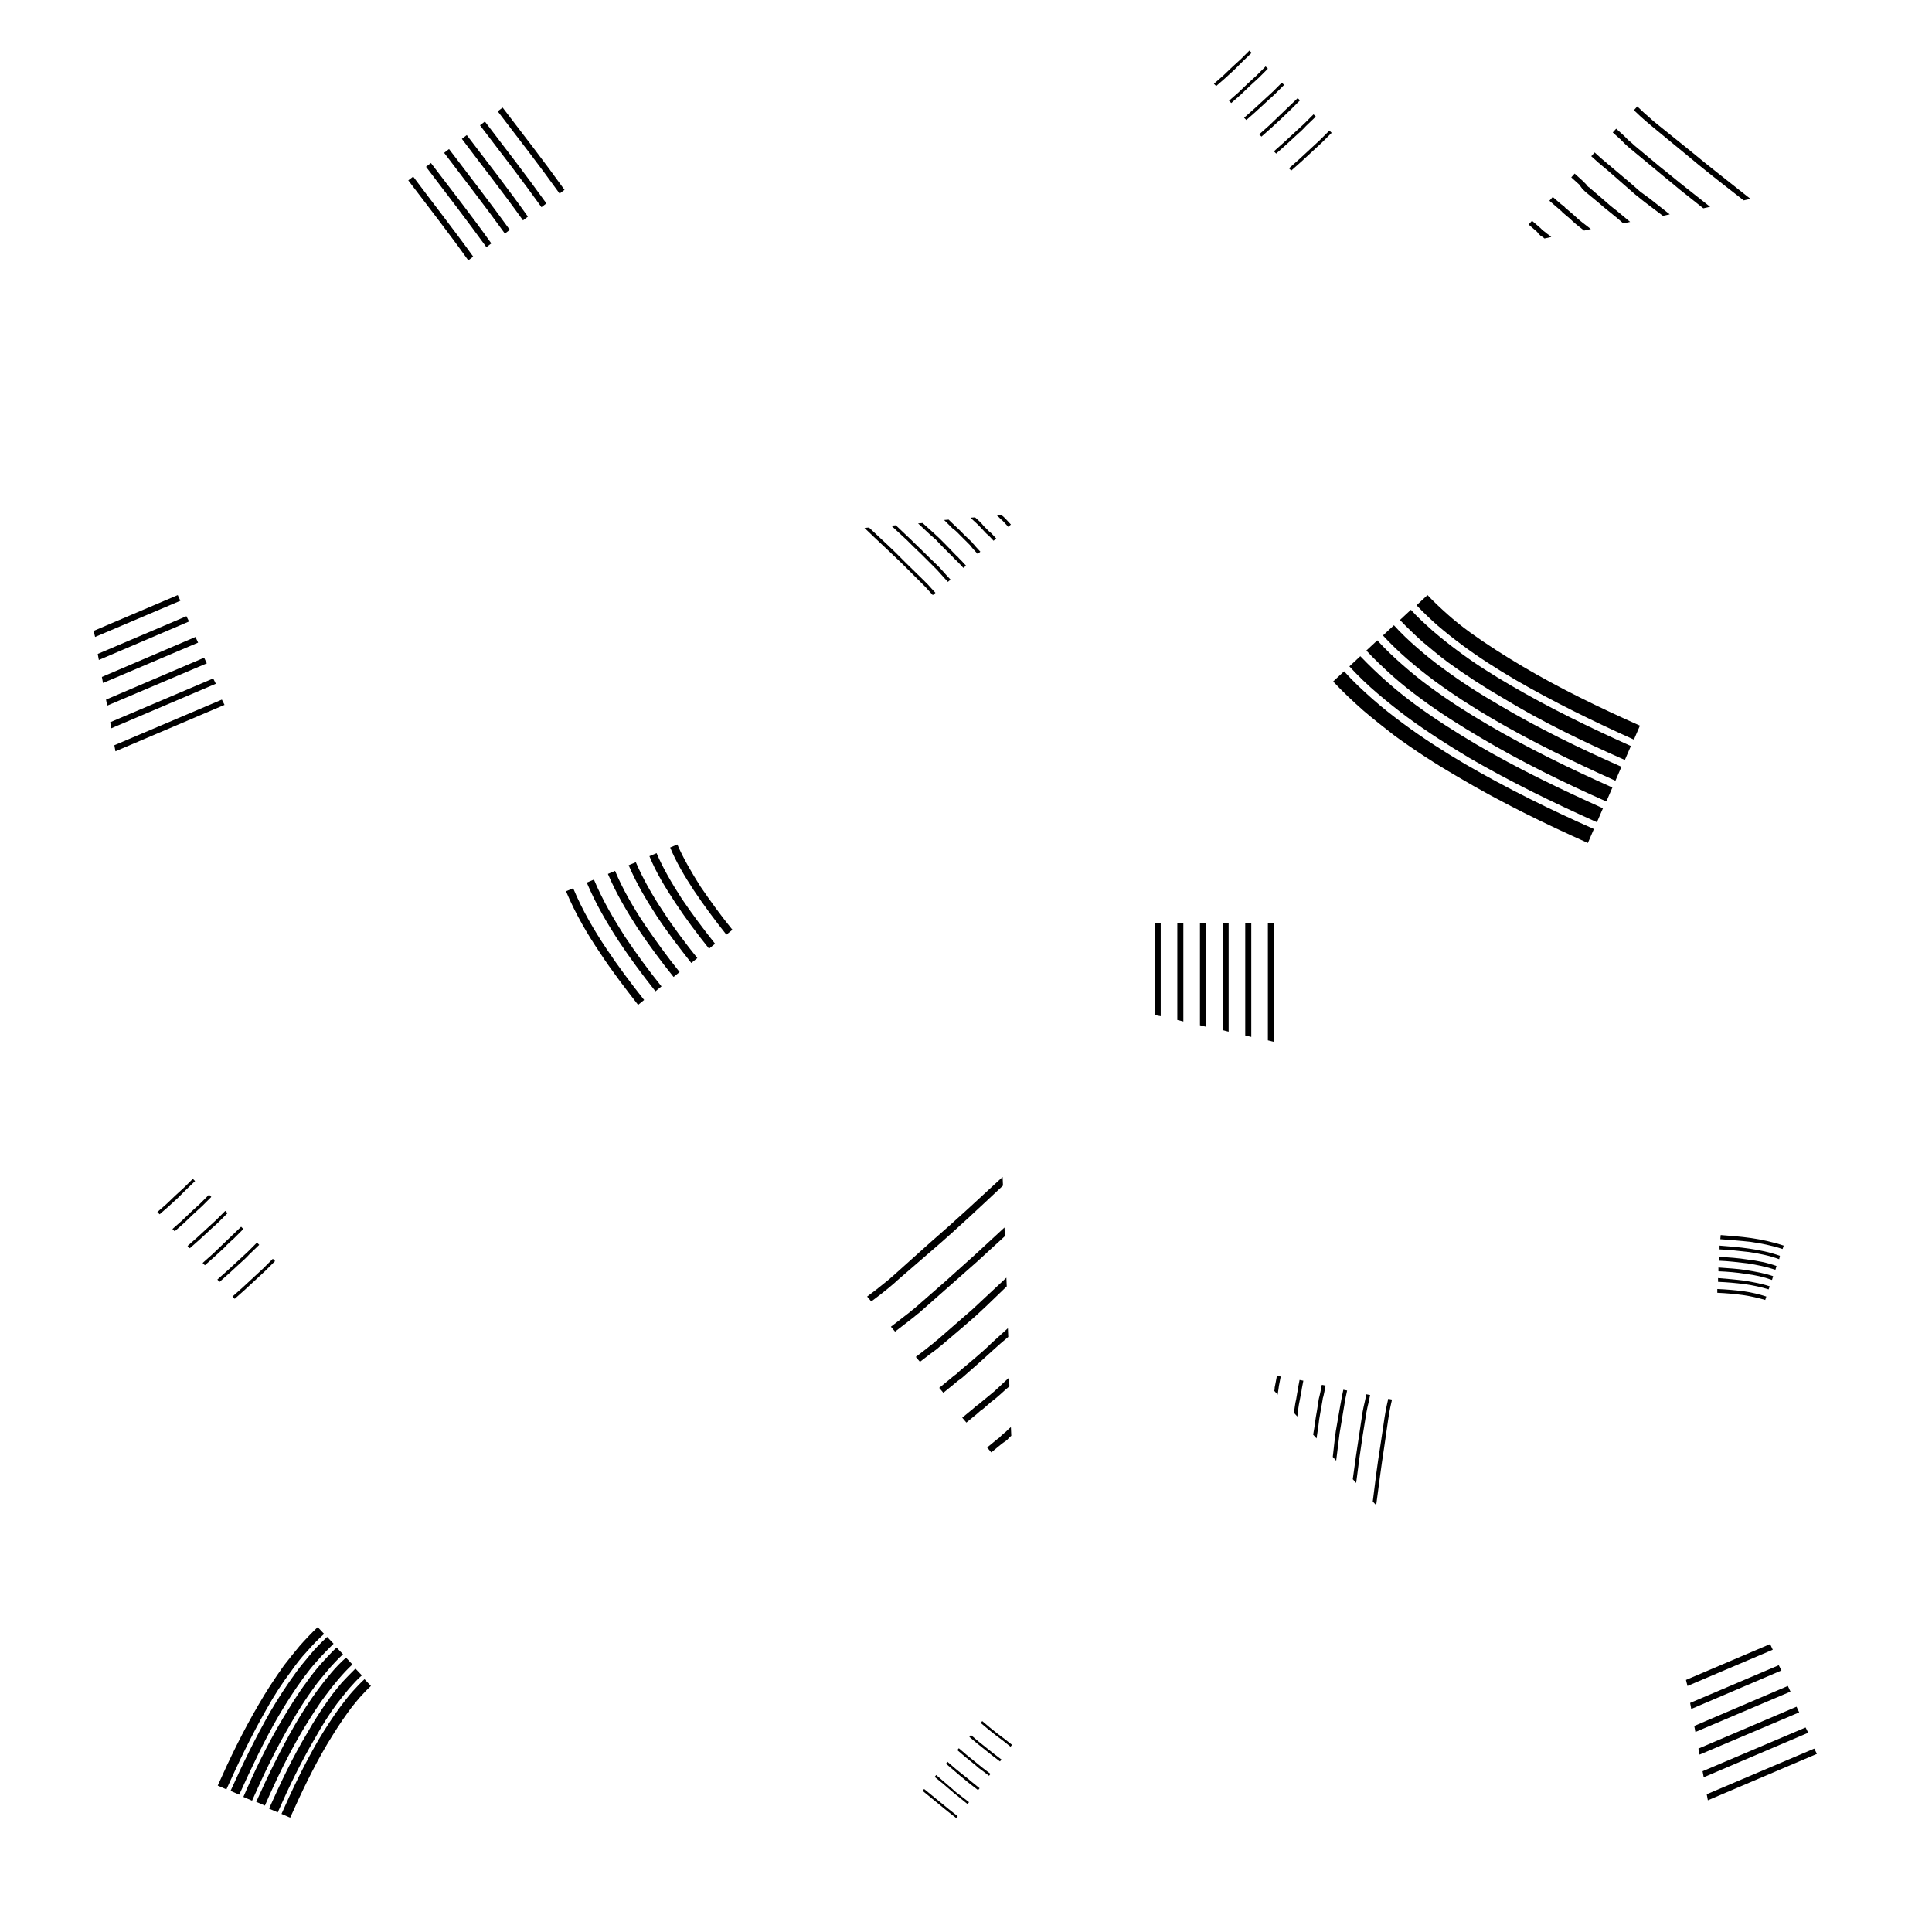 <!-- (c) Carrd Inc. All rights reserved. -->
<svg xmlns="http://www.w3.org/2000/svg" viewBox="0 0 512 512" width="512" height="512" preserveAspectRatio="none">
	<path fill="#0000000F" d="M338,366.7l-0.1,0.5l-0.1,0.5c0,0.3,0,0.6-0.1,0.9l0.9,1c0.1-0.5,0.1-1,0.2-1.4l0.1-0.7v-0.1l0.1-0.5l0.4-2.1l-1-0.2 L338,366.7z M344,367.8l-0.1,0.7c0,0.2-0.1,0.3-0.1,0.5l-0.3,1.8c-0.3,1.2-0.4,2.4-0.6,3.6l0.9,1c0.2-1.4,0.3-2.8,0.6-4.1l0.4-2.1 c0-0.2,0.1-0.3,0.1-0.5l0.1-0.7l0.4-2.1l-1-0.2L344,367.8z M349.9,369l-0.2,0.9c-0.1,0.3-0.1,0.5-0.2,0.8l-0.5,3.2 c-0.4,2-0.6,4.2-1,6.3l0.9,1l0.5-3.4c0.1-1.1,0.3-2.3,0.5-3.4l0.6-3.4c0-0.3,0.1-0.6,0.2-0.9l0.2-0.9l0.4-2l-1-0.2L349.9,369z M355.6,370.2l-0.2,1.1c-0.1,0.4-0.1,0.8-0.2,1.1l-0.8,4.6l-0.4,2.3l-0.3,2.3l-0.5,4.5l0.9,1l0.6-4.8l0.3-2.4l0.4-2.4l0.8-4.8 c0.1-0.4,0.1-0.8,0.2-1.2l0.2-1.1l0.4-1.9l-1-0.2L355.6,370.2z M361.7,371.4l-0.3,1.3c-0.1,0.5-0.2,1-0.3,1.5l-0.9,6 c-0.3,2-0.6,4-0.9,6l-0.8,5.8l0.9,1l0.8-6.2c0.3-2.1,0.6-4.1,0.9-6.2l1-6.2c0.1-0.5,0.2-1,0.3-1.5l0.3-1.3l0.4-1.9l-1-0.2 L361.7,371.4z M367.5,372.5l-0.3,1.5c-0.1,0.6-0.2,1.2-0.3,1.8l-1.1,7.4c-0.8,4.9-1.4,9.8-2,14.7l0.9,1c0.7-5.1,1.3-10.1,2.1-15.2 l1.1-7.6c0.1-0.6,0.2-1.3,0.3-1.9l0.3-1.5l0.4-1.8l-1-0.2L367.5,372.5z M407.7,61.9L407.7,61.9C407.7,61.9,407.7,61.9,407.7,61.9z M407.8,62c0,0-0.1,0-0.1-0.1L407.8,62l0.5,0.5c0.4,0.2,0.7,0.4,1,0.7l1.8-0.4c-0.5-0.5-1.1-0.8-1.5-1.2l-0.8-0.6l-0.1-0.1 l-0.5-0.5l-2.2-1.9l-0.9,1l2.2,1.9L407.8,62z M413.6,55.8c0.2,0.1,0.3,0.3,0.5,0.5l1.9,1.6c1.2,1.2,2.5,2.2,3.8,3.2l1.8-0.4 c-1.5-1.2-3.1-2.3-4.4-3.6l-2.2-1.9c-0.2-0.1-0.3-0.3-0.5-0.5l-0.8-0.6l-2.2-1.9l-0.9,1l2.2,1.9L413.6,55.8z M419.3,50 c0.3,0.3,0.5,0.5,0.8,0.8l3.4,2.8c2.1,1.9,4.5,3.6,6.7,5.6l1.8-0.4l-3.6-3c-1.2-0.9-2.5-2-3.6-3l-3.6-3.1 c-0.4-0.2-0.6-0.5-0.9-0.9l-0.9-0.9l-2.1-1.9l-0.9,1l2.1,1.9L419.3,50z M434.7,50.8l-2.5-2.2l-5.1-4.3c-0.4-0.4-0.9-0.7-1.3-1.1 l-1.2-1l-2-1.8l-0.9,1l2,1.8l1.2,1c0.4,0.4,0.9,0.7,1.2,1l4.8,4.2l2.4,2.1l2.5,2l4.9,3.7l1.8-0.4l-5.2-4.1L434.7,50.8z M453.2,54.8l-6.7-5.3c-2.3-1.8-4.4-3.6-6.7-5.4l-6.6-5.5c-0.5-0.5-1-0.9-1.6-1.4l-1.3-1.3l-2-1.8l-0.9,1l2,1.8l1.3,1.3 c0.5,0.5,1,0.9,1.6,1.4l6.4,5.3c2.1,1.8,4.3,3.5,6.4,5.3l6.3,5L453.2,54.8z M436.4,32.3c0.6,0.5,1.3,1.1,1.9,1.6l7.9,6.5 c5.2,4.4,10.5,8.5,15.9,12.7l1.8-0.4c-5.5-4.4-11-8.6-16.4-13.1l-8.2-6.6c-0.6-0.5-1.4-1.1-2-1.7l-1.6-1.4l-1.8-1.7l-0.9,1 l1.8,1.7L436.4,32.3z M266.1,382.2C266.1,382.3,266,382.3,266.1,382.2L266.1,382.2z M266.2,382.1l0.7-0.5c0.3-0.4,0.7-0.8,1.1-1.1 l-0.1-2.3c-0.7,0.5-1.2,1.2-1.8,1.6l-0.9,0.8l-0.2,0.3c-0.1,0.1,0.1-0.1,0.1-0.1l-0.7,0.5l-2.8,2.3l1.1,1.3l2.8-2.3L266.2,382.1 C266.2,382.1,266.2,382.2,266.2,382.1L266.2,382.1z M258.9,374.7l0.9-0.8c0.2-0.3,0.5-0.3,0.7-0.5l2.3-2c1.7-1.2,3.1-2.7,4.7-4 l-0.1-2.3c-1.8,1.6-3.4,3.3-5.2,4.7l-2.8,2.3c-0.2,0.3-0.5,0.3-0.7,0.5l-0.9,0.8l-2.8,2.3l1.1,1.3L258.9,374.7z M267.2,354.3 l-0.1-2.3l-4.3,3.9c-1.3,1.3-2.9,2.7-4.3,3.9l-4.5,3.8c-0.3,0.4-0.8,0.7-1.2,1l-1.2,1l-2.7,2.2l1.1,1.3l2.7-2.2l1.2-1 c0.5-0.3,0.7-0.5,1.1-0.8l4.1-3.6C261.7,359.2,264.4,356.6,267.2,354.3z M247.9,357.8c0.6-0.4,1-0.9,1.5-1.2l6-5.1l3-2.6l2.9-2.7 l5.5-5.3l-0.1-2.3l-6,5.6l-3,2.8l-3.1,2.7l-6.2,5.4c-0.6,0.4-1,0.9-1.6,1.3l-1.5,1.2l-2.6,2l1.1,1.3l2.6-2L247.9,357.8z M251.3,341.1c2.6-2.3,5.1-4.5,7.7-6.8l7.3-6.7l-0.1-2.3l-7.8,7.2c-2.7,2.4-5.2,4.7-7.9,7.1l-8,7c-0.7,0.5-1.3,1.1-2,1.6l-1.8,1.4 l-2.6,2l1.1,1.3l2.6-2l1.8-1.4c0.7-0.5,1.3-1.1,2-1.6L251.3,341.1z M247.3,331.1c6.4-5.5,12.4-11.2,18.5-16.9l-0.1-2.3 c-6.4,5.9-12.6,11.7-19.2,17.4l-9.7,8.7c-0.8,0.7-1.7,1.5-2.5,2.1l-2,1.6l-2.5,1.9l1.1,1.3l2.5-1.9l2-1.6c0.8-0.7,1.6-1.3,2.3-2 L247.3,331.1z M265.5,137.8L265.5,137.8C265.6,137.8,265.6,137.8,265.5,137.8l0.4,0.4l1.3,1.4l0.7-0.6l-1.3-1.4l-0.3-0.3l0.1,0.1 c0.1,0,0,0-0.1-0.1l-0.3-0.3c-0.2-0.2-0.4-0.3-0.6-0.5l-1.2,0.1c0.3,0.3,0.7,0.6,0.9,0.9L265.5,137.8z M265.7,137.9 C265.7,137.9,265.7,137.9,265.7,137.9L265.7,137.9z M259.9,139.8l1.3,1.4c0.1,0.1,0.2,0.2,0.3,0.3l0.5,0.4l1.3,1.4l0.7-0.6 l-1.3-1.4l-0.5-0.4c-0.1-0.1-0.2-0.2-0.3-0.3l-1.2-1.2c-0.7-0.9-1.5-1.6-2.3-2.3l-1.2,0.1C258.1,138.1,259.1,138.9,259.9,139.8z M254.7,142.1l2.2,2.2c0.2,0.2,0.4,0.4,0.5,0.6l0.5,0.6l1.2,1.3l0.7-0.6l-1.2-1.3l-0.5-0.6c-0.2-0.2-0.3-0.3-0.5-0.6l-2.1-2 c-1.2-1.3-2.7-2.6-4.1-4l-1.2,0.1l2.2,2.2C253.3,140.6,254,141.4,254.7,142.1z M248,143l1.5,1.6l3.1,3.1c0.2,0.3,0.5,0.5,0.8,0.8 l0.7,0.7l1.2,1.3l0.7-0.6l-1.2-1.3l-0.7-0.7c-0.2-0.3-0.5-0.5-0.7-0.7l-2.9-3l-1.5-1.5l-1.5-1.4l-3-2.7l-1.2,0.1l3.2,3L248,143z M244.3,147l4,4c0.3,0.3,0.6,0.7,0.9,1l0.8,0.9l1.2,1.3l0.7-0.6l-1.2-1.3l-0.8-0.9c-0.3-0.3-0.6-0.7-0.9-1l-3.9-3.8 c-1.3-1.3-2.6-2.5-3.9-3.8l-3.8-3.6l-1.2,0.1l4.1,3.8C241.6,144.4,242.9,145.7,244.3,147z M244,154.3c0.4,0.4,0.8,0.8,1.2,1.2 l0.9,1l1.1,1.2l0.7-0.6l-1.1-1.2l-0.9-1c-0.4-0.4-0.8-0.8-1.2-1.2l-4.8-4.7c-3.1-3.2-6.4-6.2-9.6-9.2l-1.2,0.1 c3.3,3.2,6.7,6.3,10,9.5L244,154.3z M336,275.7l1.6,0.4v-31.4H336V275.7z M330,274.4l1.6,0.4v-30.1H330V274.4z M324,273l1.6,0.4 v-28.7H324V273z M318,271.7l1.6,0.4v-27.4H318V271.7z M312,270.3l1.6,0.4v-26H312V270.3z M306,269l1.6,0.3v-24.6H306V269z M58.8,185.4l-28.5,12.1l0.3,1.6l28.9-12.3L58.8,185.4z M56.5,179.8l-27.3,11.6l0.3,1.6l27.7-11.8L56.5,179.8z M54.1,174.3 l-26,11.1l0.3,1.6l26.4-11.2L54.1,174.3z M51.8,168.8l-24.8,10.6l0.3,1.6l25.2-10.7L51.8,168.8z M49.4,163.3l-23.5,10l0.3,1.6 l23.9-10.2L49.4,163.3z M47.1,157.7l-22.3,9.5l0.4,1.6l22.6-9.6L47.1,157.7z M480.8,463.4l-28.5,12.1l0.3,1.6l28.9-12.3 L480.8,463.4z M478.5,457.8l-27.3,11.6l0.3,1.6l27.7-11.8L478.5,457.8z M476.1,452.3l-26,11.1l0.3,1.6l26.4-11.2L476.1,452.3z M473.8,446.8l-24.8,10.6l0.3,1.6l25.2-10.7L473.8,446.8z M471.4,441.3l-23.5,10l0.3,1.6l23.9-10.2L471.4,441.3z M469.1,435.7 l-22.3,9.5l0.4,1.6l22.6-9.6L469.1,435.7z M371.8,191.7c-2.7-2-5.4-4.1-8-6.4c-2.6-2.3-5.2-4.7-7.6-7.4l-2.9,2.7 c2.6,2.8,5.3,5.3,8,7.7c2.7,2.3,5.5,4.5,8.2,6.6c5.6,4.1,11.2,7.7,16.9,11c11.3,6.7,22.8,12.3,34.4,17.5l1.6-3.7 c-11.5-5.1-22.9-10.7-34.1-17.2C382.7,199.2,377.2,195.7,371.8,191.7z M375.3,186.9c-2.6-1.9-5.1-3.9-7.6-6.1 c-2.5-2.2-4.9-4.5-7.2-6.9l-2.9,2.7c2.4,2.6,4.9,5,7.5,7.2c2.6,2.2,5.2,4.3,7.9,6.3c5.3,3.9,10.8,7.4,16.3,10.7 c11.2,6.5,22.5,12,33.9,17.1l1.6-3.7c-11.3-5.1-22.6-10.5-33.5-16.9C385.9,194.1,380.5,190.7,375.3,186.9z M378.9,182 c-2.5-1.8-4.9-3.8-7.2-5.8c-2.3-2-4.6-4.2-6.7-6.5l-2.9,2.7c2.2,2.4,4.6,4.6,7,6.8c2.4,2.1,4.9,4.1,7.5,6 c5.1,3.8,10.4,7.1,15.8,10.3c10.8,6.4,22,11.9,33.3,16.9l1.6-3.7c-11.2-5-22.3-10.4-32.9-16.6C389.1,189,383.9,185.7,378.9,182z M382.5,177.2c-2.4-1.7-4.7-3.6-6.9-5.5c-2.2-1.9-4.3-3.9-6.2-6l-2.9,2.7c2,2.2,4.2,4.3,6.5,6.3c2.3,2,4.7,3.9,7.1,5.7 c4.9,3.6,10,6.9,15.3,10c10.6,6.2,21.6,11.5,32.7,16.5l1.6-3.7c-11.1-4.9-22-10.2-32.3-16.3C392.2,183.9,387.2,180.7,382.5,177.2z M386.1,172.3c-2.3-1.7-4.4-3.4-6.5-5.2c-2-1.8-4-3.6-5.7-5.5l-2.9,2.7c1.9,2,3.9,3.9,6,5.8c2.2,1.8,4.4,3.7,6.7,5.4 c4.7,3.4,9.6,6.6,14.8,9.6c10.2,6.2,21,11.4,32.1,16.3l1.6-3.7c-10.9-4.9-21.6-10.1-31.7-16C395.5,178.8,390.6,175.7,386.1,172.3z M389.6,167.6c-2.2-1.6-4.2-3.2-6.1-4.9c-1.9-1.7-3.6-3.3-5.2-5l-2.9,2.7c1.7,1.8,3.6,3.6,5.5,5.3c2,1.7,4.1,3.4,6.4,5.1 c4.4,3.3,9.3,6.4,14.2,9.3c10,5.8,20.6,11,31.5,15.9l1.6-3.7c-10.8-4.8-21.3-9.9-31.1-15.7C398.6,173.7,393.9,170.7,389.6,167.6z M77.3,442.7c1.2-1.7,2.5-3.4,4-5c1.4-1.6,2.9-3.2,4.6-4.7l-1.7-1.8c-1.7,1.6-3.3,3.3-4.8,5c-1.4,1.7-2.8,3.4-4.1,5.1 c-2.5,3.5-4.8,7-6.8,10.5c-4.1,7-7.6,14.2-10.8,21.4l2.3,1c3.2-7.1,6.6-14.2,10.6-21.2C72.6,449.4,74.8,446,77.3,442.7z M80.3,444.8c1.2-1.6,2.4-3.2,3.8-4.7c1.4-1.6,2.8-3,4.3-4.5l-1.7-1.8c-1.6,1.5-3.1,3-4.5,4.7s-2.7,3.2-3.9,4.9 c-2.4,3.3-4.6,6.7-6.6,10.1c-4,7-7.4,14-10.6,21.1l2.3,1c3.2-7,6.5-14.1,10.4-20.8C75.8,451.4,77.9,448.1,80.3,444.8z M83.3,447.1 c1.1-1.6,2.4-3,3.6-4.5c1.2-1.4,2.6-2.9,4-4.2l-1.7-1.8c-1.5,1.4-2.8,2.9-4.2,4.4c-1.3,1.5-2.5,3-3.7,4.7 c-2.4,3.2-4.4,6.5-6.4,9.8c-4,6.7-7.4,13.7-10.4,20.7l2.3,1c3.1-7,6.4-13.9,10.3-20.5C79,453.4,81,450.2,83.3,447.1z M86.3,449.3 c1.1-1.5,2.2-2.9,3.4-4.3c1.2-1.4,2.4-2.7,3.7-3.9l-1.7-1.8c-1.4,1.2-2.7,2.6-3.9,4c-1.2,1.4-2.4,2.9-3.5,4.4 c-2.2,3-4.3,6.2-6.2,9.5c-3.8,6.6-7.1,13.4-10.2,20.3l2.3,1c3-6.9,6.3-13.7,10.1-20.1C82.2,455.3,84.1,452.2,86.3,449.3z M89.3,451.5c1.1-1.4,2.1-2.7,3.2-4c1.1-1.2,2.2-2.5,3.4-3.5l-1.7-1.8c-1.2,1.2-2.4,2.4-3.6,3.7c-1.1,1.4-2.3,2.7-3.3,4.2 c-2.1,2.9-4.1,6-5.9,9.2c-3.8,6.3-7,13.1-10.1,20l2.3,1c3-6.8,6.2-13.4,9.9-19.7C85.3,457.4,87.2,454.3,89.3,451.5z M93.4,448.3 c-1.1,1.2-2.1,2.6-3.2,4c-2,2.7-4,5.8-5.8,8.8c-3.6,6.2-6.8,12.8-9.8,19.6l2.3,1c3-6.7,6.1-13.2,9.7-19.3c1.8-3,3.7-6,5.6-8.6 c1-1.4,2-2.6,3-3.8c1.1-1.2,2-2.2,3.1-3.2l-1.7-1.8C95.6,445.9,94.5,447.1,93.4,448.3z M49.4,315.2l2.3-2.2l-0.6-0.6l-2.2,2.2 l-2.4,2.2l-2.3,2.2l-2.5,2.2l0.6,0.6l2.4-2.1l2.4-2.2L49.4,315.2z M53.6,319.6l2.4-2.4l-0.6-0.6L53,319l-2.4,2.2l-2.4,2.3 l-2.5,2.2l0.6,0.6l2.5-2.2l2.4-2.3L53.6,319.6z M57.9,323.9l2.4-2.4l-0.6-0.6l-2.4,2.4l-2.5,2.3l-2.5,2.3l-2.6,2.3l0.6,0.6 l2.6-2.3l2.5-2.3C56.2,325.4,57.1,324.7,57.9,323.9z M62,328.2l2.5-2.5l-0.6-0.6l-2.5,2.4c-0.8,0.8-1.7,1.6-2.5,2.4l-2.5,2.4 l-2.7,2.4l0.6,0.6l2.6-2.3l2.6-2.4C60.3,329.7,61.2,328.9,62,328.2z M60.9,337.3l2.6-2.4c0.9-0.8,1.8-1.6,2.6-2.5l2.6-2.5 l-0.6-0.6l-2.5,2.5c-0.9,0.8-1.7,1.6-2.6,2.4l-2.6,2.4l-2.8,2.5l0.6,0.6L60.9,337.3z M64.3,341.2l-2.7,2.4l0.6,0.6l2.7-2.4 l2.7-2.5c0.9-0.8,1.8-1.7,2.7-2.5l2.6-2.6l-0.6-0.6l-2.6,2.6c-0.9,0.8-1.8,1.7-2.7,2.5L64.3,341.2z M327.1,18.5l2.3-2.3l2.3-2.2 l-0.6-0.6l-2.2,2.2l-2.4,2.2l-2.3,2.2l-2.5,2.2l0.6,0.6l2.4-2.1L327.1,18.5z M333.6,20.6l2.4-2.4l-0.6-0.6L333,20l-2.4,2.2 l-2.4,2.3l-2.5,2.2l0.6,0.6l2.5-2.2l2.4-2.3L333.6,20.6z M337.9,24.9l2.4-2.4l-0.6-0.6l-2.4,2.4l-2.5,2.3l-2.5,2.3l-2.6,2.3 l0.6,0.6l2.6-2.3l2.5-2.3C336.2,26.4,337.1,25.7,337.9,24.9z M339.5,31.5c0.8-0.8,1.7-1.6,2.5-2.4l2.5-2.5l-0.6-0.6l-2.5,2.4 c-0.8,0.8-1.7,1.6-2.5,2.4l-2.5,2.4l-2.7,2.4l0.6,0.6l2.6-2.3L339.5,31.5z M346.1,33.4l2.6-2.5l-0.6-0.6l-2.5,2.5 c-0.9,0.8-1.7,1.6-2.6,2.4l-2.6,2.4l-2.8,2.5l0.6,0.6l2.7-2.4l2.6-2.4C344.4,35.1,345.3,34.3,346.1,33.4z M349.7,37.2 c-0.9,0.8-1.8,1.7-2.7,2.5l-2.7,2.5l-2.7,2.4l0.6,0.6l2.7-2.4l2.7-2.5c0.9-0.8,1.8-1.7,2.7-2.5l2.6-2.6l-0.6-0.6L349.7,37.2z M264.3,459.4l-2-1.6l-2-1.7l-0.4,0.5l1.9,1.6l2,1.6l2,1.5l2,1.6l0.4-0.5l-1.9-1.5L264.3,459.4z M261.3,463.1l-2-1.6l-2-1.7 l-0.4,0.5l2,1.7l2,1.6l2,1.6l2.1,1.6l0.4-0.5l-2.1-1.6L261.3,463.1z M258.3,466.8l-2.1-1.7l-2.1-1.8l-0.4,0.5l2.1,1.8l2.1,1.7 c0.7,0.5,1.3,1.2,2.1,1.7l2.1,1.6l0.4-0.5l-2.1-1.6L258.3,466.8z M255.4,470.5l-2.1-1.7l-2.2-1.9l-0.4,0.5l2.1,1.8l2.1,1.8 c0.7,0.5,1.4,1.2,2.1,1.7l2.2,1.7l0.4-0.5l-2.1-1.7C256.8,471.6,256.1,471,255.4,470.5z M252.4,474.1l-2.1-1.8l-2.2-1.9l-0.4,0.5 l2.2,1.8l2.1,1.8c0.7,0.6,1.4,1.2,2.2,1.8l2.2,1.8l0.4-0.5l-2.2-1.7C253.8,475.3,253.1,474.8,252.4,474.1z M249.3,477.7l-2.2-1.8 l-2.2-1.8l-0.4,0.5l2.2,1.8l2.2,1.8c0.7,0.6,1.5,1.2,2.2,1.8l2.3,1.8l0.4-0.5l-2.3-1.8C250.8,478.9,250,478.3,249.3,477.7z M131.9,29.5c5.5,7.2,11.1,14.4,16.4,21.8l1.3-1c-5.3-7.4-10.9-14.6-16.4-21.8L131.9,29.5z M127.2,33.2c5.5,7.2,11,14.3,16.3,21.7 l1.3-1c-5.3-7.4-10.8-14.5-16.3-21.7L127.2,33.2z M122.4,36.8c5.4,7.2,11,14.3,16.2,21.6l1.3-1c-5.2-7.3-10.7-14.4-16.2-21.6 L122.4,36.8z M117.7,40.5c5.4,7.1,10.9,14.2,16.1,21.4l1.3-1c-5.2-7.2-10.7-14.3-16.1-21.4L117.7,40.5z M112.9,44.2 c5.4,7.1,10.8,14.1,16,21.3l1.3-1c-5.1-7.2-10.6-14.2-16-21.3L112.9,44.2z M108.2,47.8c5.3,7,10.8,14,15.9,21.2l1.3-1 c-5.1-7.1-10.6-14.1-15.9-21.2L108.2,47.8z M179.5,223.8l-1.9,0.8c1.5,3.7,3.8,7.6,6.3,11.4c2.6,3.9,5.5,7.8,8.6,11.7l1.6-1.3 c-3.1-3.8-5.9-7.7-8.5-11.5C183.2,231.1,181,227.3,179.5,223.8z M174,226.1l-1.9,0.8c1.7,4.2,4.2,8.3,6.9,12.4 c2.7,4.1,5.7,8.1,8.9,12.1l1.6-1.3c-3.1-3.9-6.1-7.9-8.8-11.9C178.1,234.2,175.7,230.1,174,226.1z M168.5,228.5l-1.9,0.8 c2,4.7,4.6,9.1,7.4,13.4s6,8.4,9.2,12.5l1.6-1.3c-3.2-4-6.3-8.1-9.1-12.4C172.9,237.3,170.4,232.9,168.5,228.5z M163,230.8 l-1.9,0.8c2.2,5.2,5,9.9,7.9,14.4c3,4.5,6.2,8.8,9.5,12.9l1.6-1.3c-3.3-4.1-6.4-8.4-9.4-12.8C167.8,240.4,165.1,235.8,163,230.8z M157.4,233.1l-1.9,0.8c2.4,5.7,5.3,10.6,8.4,15.4c3.1,4.7,6.4,9.1,9.8,13.4l1.6-1.3c-3.4-4.2-6.6-8.6-9.7-13.2 C162.6,243.5,159.7,238.6,157.4,233.1z M151.9,235.4l-1.9,0.8c2.6,6.2,5.7,11.4,9,16.3c3.2,4.9,6.7,9.4,10.1,13.8l1.6-1.3 c-3.4-4.3-6.8-8.8-10-13.6C157.5,246.6,154.4,241.4,151.9,235.4z M455.1,341.6l0,1c2.3,0.1,4.6,0.3,6.8,0.6 c2.1,0.3,4.2,0.8,5.9,1.3l0.3-0.9c-1.8-0.6-3.9-1.1-6-1.4C459.8,341.9,457.5,341.7,455.1,341.6z M469,340.9 c-2-0.7-4.3-1.1-6.6-1.5c-2.3-0.3-4.7-0.5-7.1-0.7l0,1c2.4,0.1,4.7,0.3,7,0.6c2.2,0.3,4.5,0.8,6.4,1.4L469,340.9z M469.9,338.2 c-2.3-0.8-4.7-1.2-7.1-1.6c-2.4-0.4-4.9-0.5-7.4-0.7l0,1c2.4,0.1,4.9,0.3,7.3,0.7c2.4,0.3,4.7,0.8,6.9,1.6L469.9,338.2z M470.8,335.5c-2.5-0.9-5.1-1.4-7.6-1.7c-2.5-0.4-5.1-0.6-7.6-0.7l0,1c2.5,0.1,5,0.4,7.5,0.7c2.5,0.4,5,0.9,7.4,1.7L470.8,335.5z M471.7,332.8c-2.8-1-5.4-1.5-8.1-1.9c-2.7-0.4-5.3-0.6-7.9-0.8l0,1c2.6,0.1,5.1,0.4,7.8,0.7c2.6,0.4,5.3,0.9,8,1.9L471.7,332.8z M455.9,328.4c2.6,0.2,5.3,0.4,8,0.7c2.7,0.4,5.5,0.9,8.5,1.9l0.3-0.9c-3-1-5.9-1.6-8.6-2c-2.8-0.4-5.5-0.6-8.1-0.8L455.9,328.4z" />
</svg>